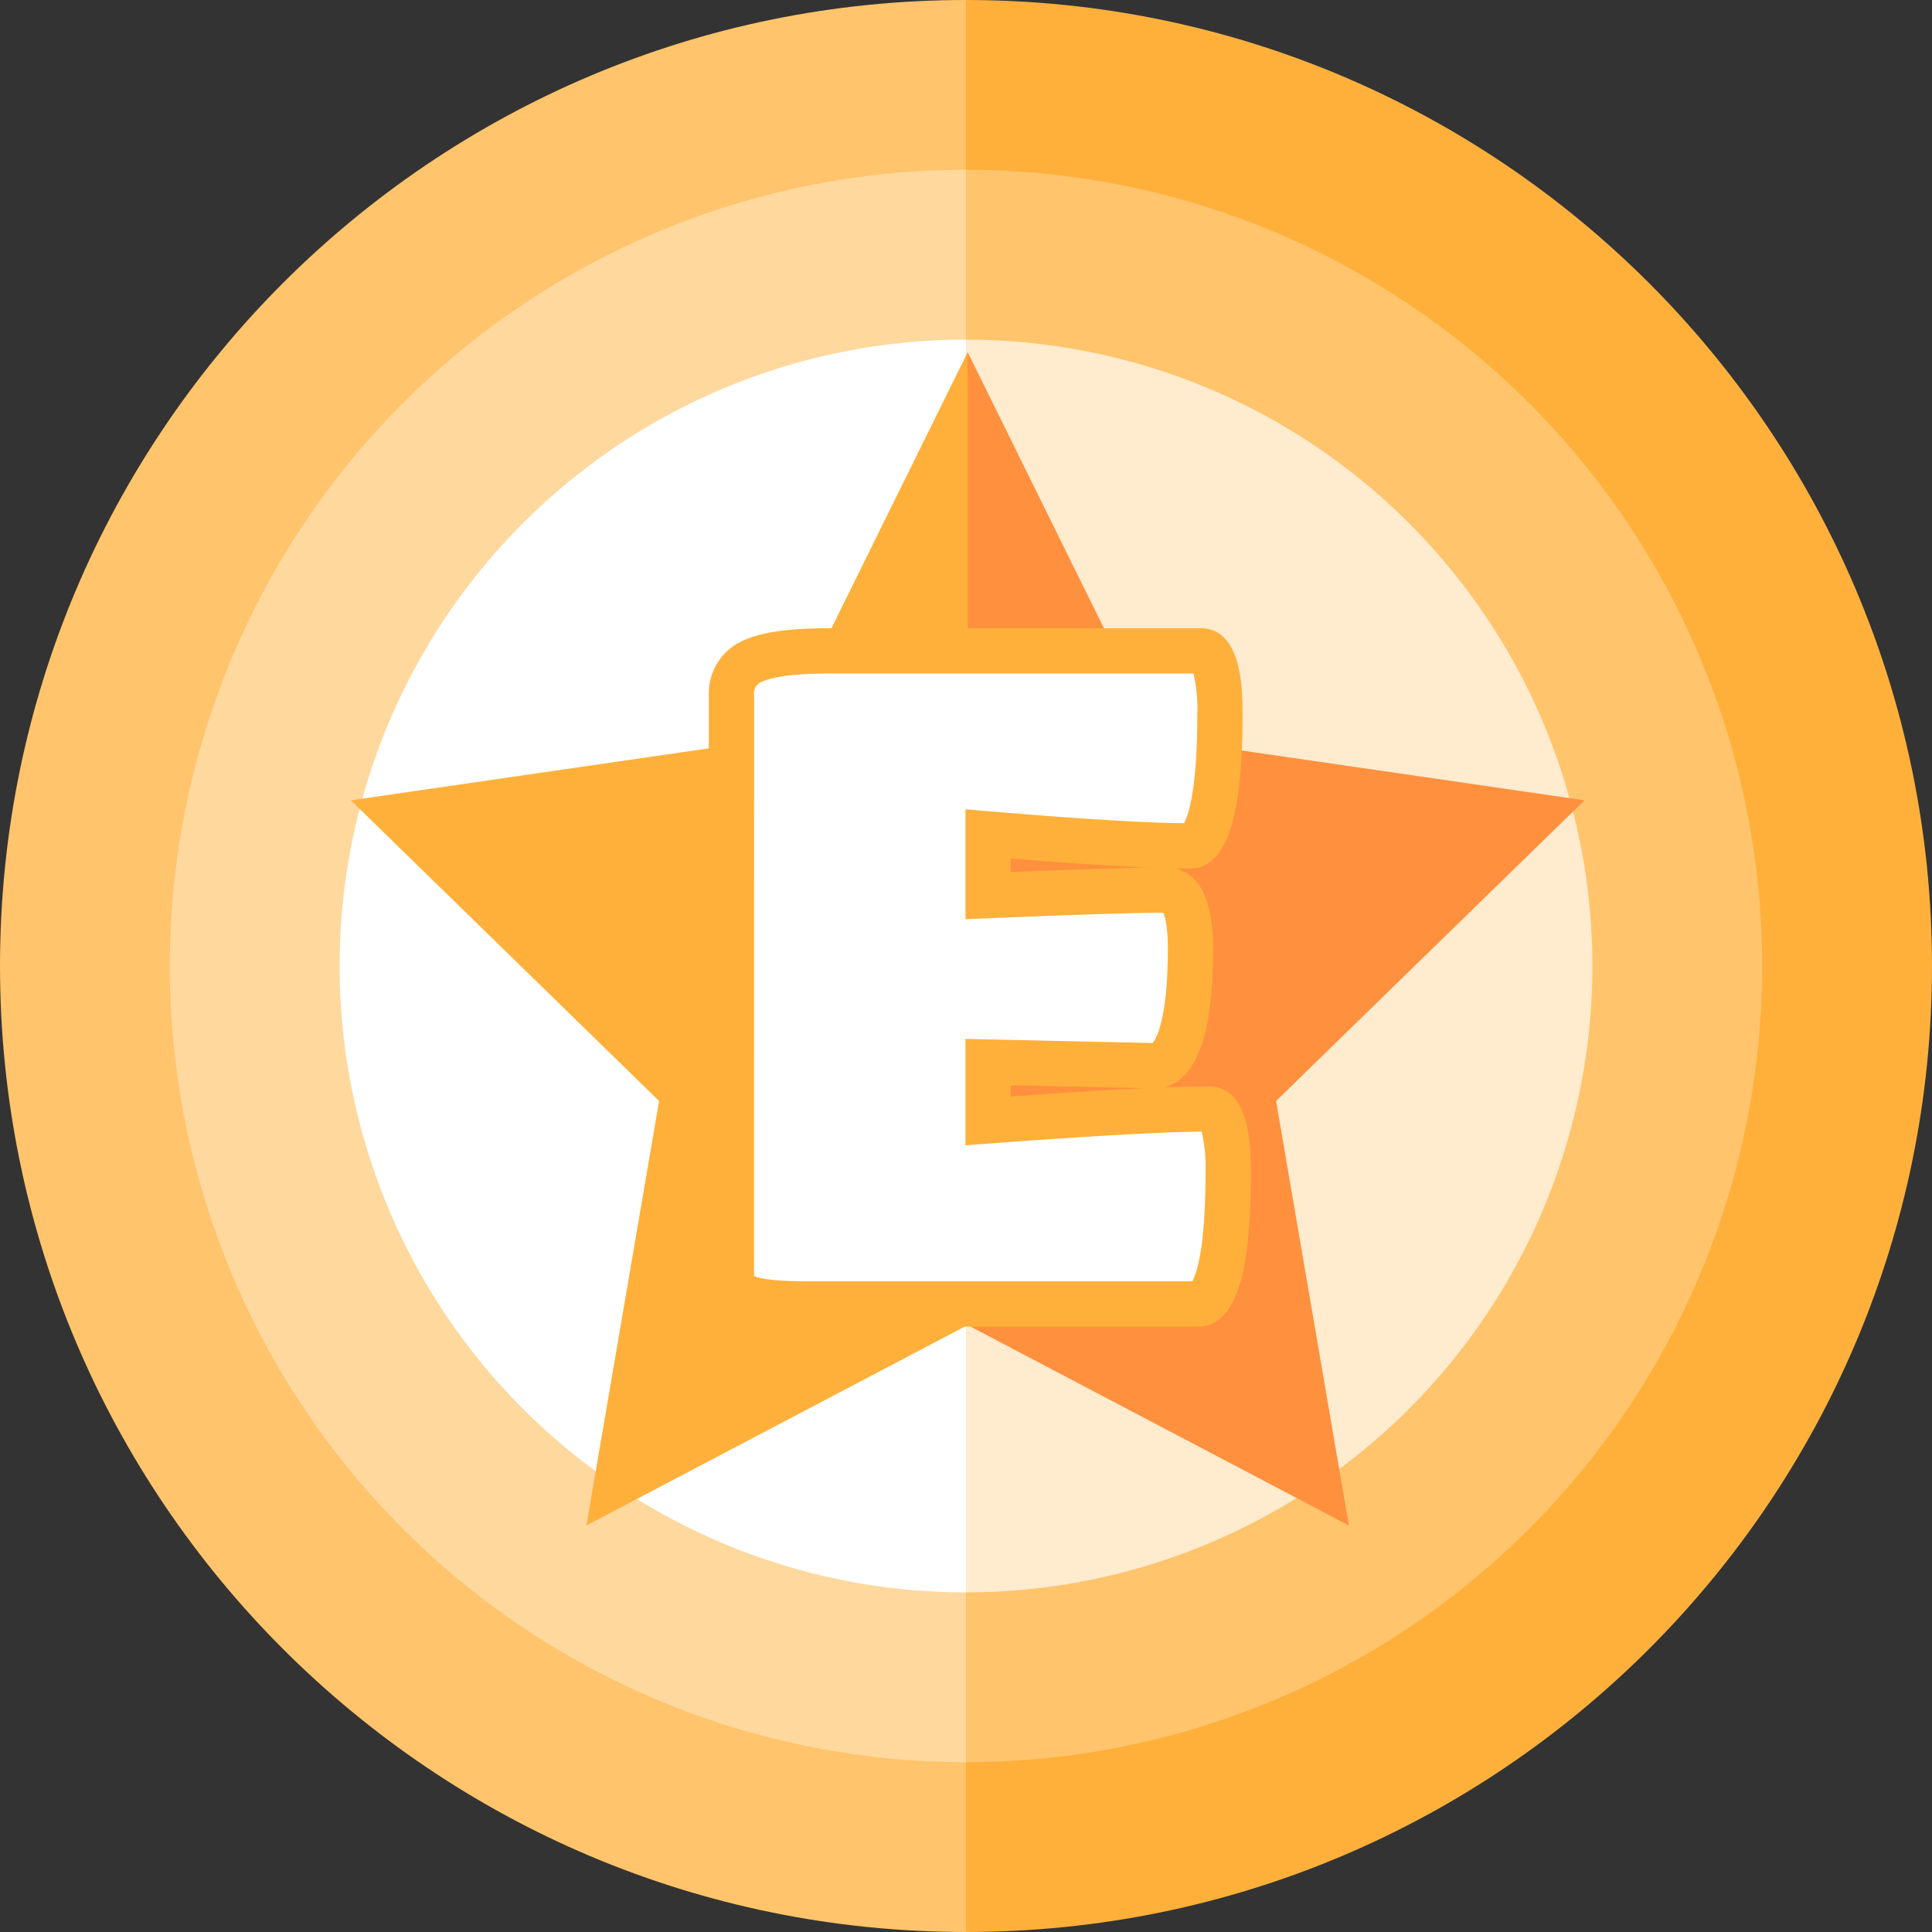 <svg xmlns="http://www.w3.org/2000/svg" viewBox="0 0 384 384"><rect x="0" y="0" width="384" height="384" fill="#333333" stroke="none"/><defs><style>.cls-1{fill:#ffb03b}.cls-2{fill:#ffc46c}.cls-3{fill:#ffd89d}.cls-4{fill:#ffebce}.cls-5{fill:#fff}.cls-6{fill:#ff903d}</style></defs><title>資產 1</title><g id="圖層_2" data-name="圖層 2"><g id="圖層_1-2" data-name="圖層 1"><path class="cls-1" d="M192 0L96 192l96 192c106 0 192-86 192-192S298 0 192 0zm0 0"/><path class="cls-2" d="M0 192c0 106 86 192 192 192V0C86 0 0 86 0 192zm0 0"/><path class="cls-2" d="M192 33.75L112.87 192 192 350.25a158.25 158.25 0 1 0 0-316.5zm0 0"/><path class="cls-3" d="M33.75 192A158.25 158.25 0 0 0 192 350.25V33.75A158.25 158.25 0 0 0 33.75 192zm0 0"/><path class="cls-4" d="M192 67.5L129.75 192 192 316.5a124.5 124.5 0 1 0 0-249zm0 0"/><path class="cls-5" d="M67.5 192A124.5 124.5 0 0 0 192 316.5v-249A124.5 124.5 0 0 0 67.5 192zm0 0"/><path class="cls-6" d="M314.94 159.07l-84.72-12.31L192.33 70l-42.69 128.91 42.69 64.46 75.77 39.83-14.47-84.37zm0 0"/><path class="cls-1" d="M154.45 146.77l-84.72 12.3L131 218.83l-14.44 84.37 75.77-39.83V70zm0 0"/><path class="cls-5" d="M238.07 259.17h-77.52q-9 0-12.07-1.28t-3.11-4V138.14a6.94 6.94 0 0 1 4.3-6.76q4.29-2 15.45-2h73.5q3.84 0 3.84 12.71t-1.64 19.38q-1.65 6.68-4.39 6.67-11.89 0-40-2.38V178q27.06-1.1 35.29-1.1 4.94 0 4.94 11.52t-1.92 17.46q-1.92 5.94-5.21 5.94l-33.09-.73v11.7q31.81-2.37 43.88-2.38 3.84 0 3.84 12.8t-1.65 19.38q-1.7 6.58-4.44 6.58z"/><path class="cls-1" d="M238.07 263.67h-77.52c-6.72 0-11.1-.51-13.78-1.62-3.74-1.54-5.89-4.52-5.89-8.18V138.14a11.43 11.43 0 0 1 6.89-10.84c3.55-1.66 9.07-2.44 17.36-2.44h73.5c8.34 0 8.34 12.5 8.34 17.21 0 8.92-.58 15.61-1.78 20.46-.62 2.5-2.49 10.1-8.76 10.1h-2.87c3.79.82 7.55 4.48 7.55 15.82 0 8.23-.7 14.39-2.14 18.84-2 6.07-5 8.25-7.69 8.86 3.56-.14 6.55-.21 9-.21 8.34 0 8.34 12.57 8.34 17.3 0 9-.58 15.68-1.78 20.47-.64 2.44-2.51 9.96-8.77 9.96zm-88.2-10.09l.32.15c.69.29 3.07.94 10.36.94H237a14.86 14.86 0 0 0 1.09-3.17c1-4 1.51-10.17 1.51-18.29a31 31 0 0 0-.76-8.29c-8.14.09-22.3.88-42.12 2.36l-4.83.36v-21.15l37.21.82a8.85 8.85 0 0 0 1.32-2.82c1.13-3.49 1.7-8.9 1.7-16.08 0-4.51-.63-6.37-.94-7-5.62 0-17.25.39-34.6 1.09l-4.68.19v-21.84l4.88.41c17.71 1.5 30.68 2.29 38.58 2.36a15.28 15.28 0 0 0 1.1-3.25c1-4.08 1.51-10.23 1.51-18.3a30.64 30.64 0 0 0-.76-8.21h-72.09c-8.83 0-12.28 1-13.54 1.59a2.49 2.49 0 0 0-1.7 2.69zm51-37.89v2.26c10.84-.78 19.71-1.34 26.73-1.67zm0-45.05v2.68c12.54-.49 21.72-.79 27.42-.88-6.99-.3-16.17-.9-27.41-1.81z"/></g></g></svg>